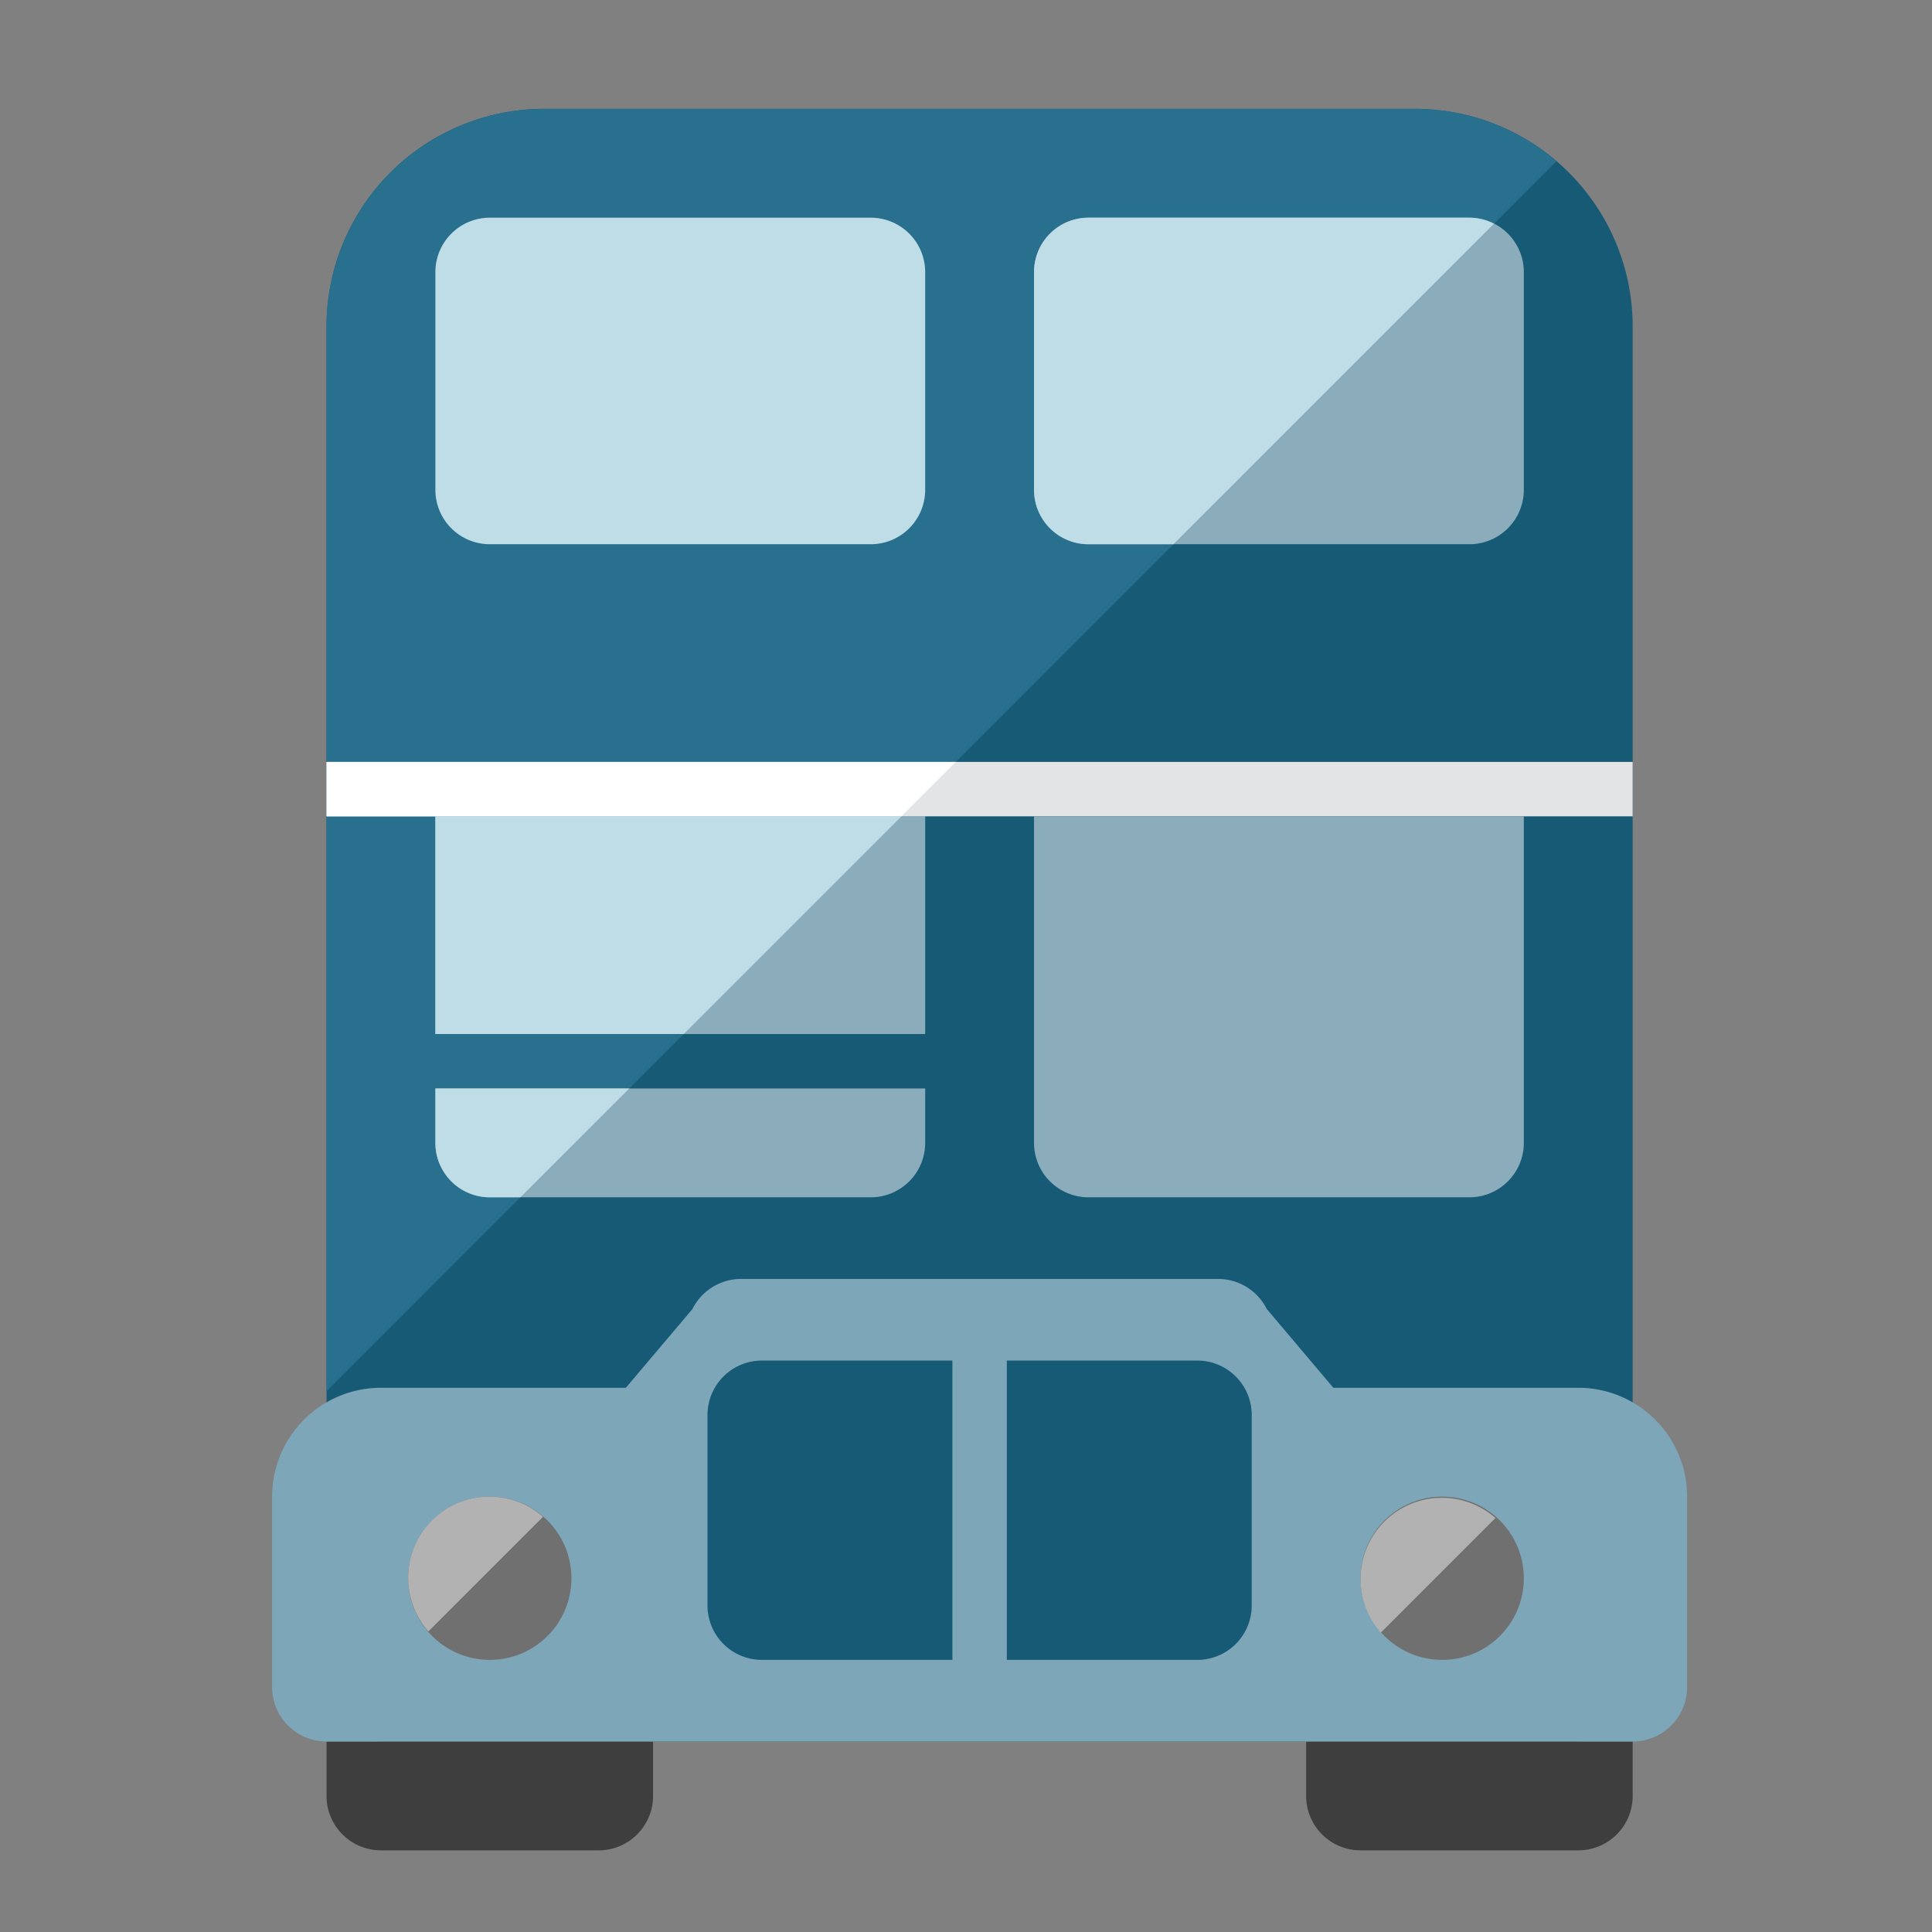 <svg xmlns="http://www.w3.org/2000/svg" xmlns:xlink="http://www.w3.org/1999/xlink" width="71" height="71" viewBox="0 0 71 71">
  <rect x="0" y="0" width="71" height="71" fill="#808080" stroke="none"/>
  <defs>
    <clipPath id="clip-path">
      <rect id="Rectangle_6493" data-name="Rectangle 6493" width="71" height="71" transform="translate(409 -19594)" fill="#fff" stroke="#707070" stroke-width="1"/>
    </clipPath>
  </defs>
  <g id="Mask_Group_44816" data-name="Mask Group 44816" transform="translate(-409 19594)" clip-path="url(#clip-path)">
    <g id="Multicolor" transform="translate(390 -19613)">
      <g id="Group_48478" data-name="Group 48478">
        <g id="Group_48461" data-name="Group 48461">
          <path id="Path_96499" data-name="Path 96499" d="M79,31a8,8,0,0,0-8-8H39a8,8,0,0,0-8,8V81a2,2,0,0,0,2,2H77a2,2,0,0,0,2-2Z" fill="#175a76"/>
        </g>
        <g id="Group_48462" data-name="Group 48462">
          <path id="Path_96500" data-name="Path 96500" d="M76.2,24.926A7.963,7.963,0,0,0,71,23H39a8,8,0,0,0-8,8V70.124Z" fill="#28708e"/>
        </g>
        <g id="Group_48463" data-name="Group 48463">
          <path id="Path_96501" data-name="Path 96501" d="M31,83v2a2,2,0,0,0,2,2h8a2,2,0,0,0,2-2V83Z" fill="#3e3e3f"/>
        </g>
        <g id="Group_48464" data-name="Group 48464">
          <path id="Path_96502" data-name="Path 96502" d="M67,85a2,2,0,0,0,2,2h8a2,2,0,0,0,2-2V83H67Z" fill="#3e3e3f"/>
        </g>
        <g id="Group_48465" data-name="Group 48465">
          <path id="Path_96503" data-name="Path 96503" d="M81,74a4,4,0,0,0-4-4H68l-2.447-2.894A2,2,0,0,0,63.764,66H46.236a2,2,0,0,0-1.789,1.106L42,70H33a4,4,0,0,0-4,4v7a2,2,0,0,0,2,2H79a2,2,0,0,0,2-2Z" fill="#7da6b8"/>
        </g>
        <g id="Group_48466" data-name="Group 48466">
          <path id="Path_96504" data-name="Path 96504" d="M54,69H47a2,2,0,0,0-2,2v7a2,2,0,0,0,2,2h7Z" fill="#175a76"/>
        </g>
        <g id="Group_48467" data-name="Group 48467">
          <path id="Path_96505" data-name="Path 96505" d="M56,69h7a2,2,0,0,1,2,2v7a2,2,0,0,1-2,2H56Z" fill="#175a76"/>
        </g>
        <g id="Group_48468" data-name="Group 48468">
          <circle id="Ellipse_1390" data-name="Ellipse 1390" cx="3" cy="3" r="3" transform="translate(34 74)" fill="#707070"/>
        </g>
        <g id="Group_48469" data-name="Group 48469">
          <circle id="Ellipse_1391" data-name="Ellipse 1391" cx="3" cy="3" r="3" transform="translate(69 74)" fill="#707070"/>
        </g>
        <g id="Group_48470" data-name="Group 48470">
          <rect id="Rectangle_6491" data-name="Rectangle 6491" width="48" height="2" transform="translate(31 47)" fill="#e2e4e5"/>
        </g>
        <g id="Group_48471" data-name="Group 48471">
          <path id="Path_96506" data-name="Path 96506" d="M54.124,47H31v2H52.124Z" fill="#fff"/>
        </g>
        <g id="Group_48472" data-name="Group 48472">
          <path id="Path_96507" data-name="Path 96507" d="M75,49H57V61a2,2,0,0,0,2,2H73a2,2,0,0,0,2-2Z" fill="#8badbb"/>
        </g>
        <g id="Group_48473" data-name="Group 48473">
          <path id="Path_96508" data-name="Path 96508" d="M35,37a2,2,0,0,0,2,2H51a2,2,0,0,0,2-2V29a2,2,0,0,0-2-2H37a2,2,0,0,0-2,2Z" fill="#bfdde7"/>
        </g>
        <g id="Group_48474" data-name="Group 48474">
          <path id="Path_96509" data-name="Path 96509" d="M57,37a2,2,0,0,0,2,2H73a2,2,0,0,0,2-2V29a2,2,0,0,0-2-2H59a2,2,0,0,0-2,2Z" fill="#8badbb"/>
        </g>
        <g id="Group_48475" data-name="Group 48475">
          <path id="Path_96510" data-name="Path 96510" d="M73,27H59a2,2,0,0,0-2,2v8a2,2,0,0,0,2,2h3.124L73.9,27.223A1.977,1.977,0,0,0,73,27Z" fill="#bfdde7"/>
        </g>
        <g id="Group_48476" data-name="Group 48476">
          <path id="Path_96511" data-name="Path 96511" d="M72,74.044A2.986,2.986,0,0,0,69.742,79l4.214-4.214A2.976,2.976,0,0,0,72,74.044Z" fill="#b2b2b2"/>
        </g>
        <g id="Group_48477" data-name="Group 48477">
          <path id="Path_96512" data-name="Path 96512" d="M37,74a2.986,2.986,0,0,0-2.258,4.956l4.214-4.214A2.976,2.976,0,0,0,37,74Z" fill="#b2b2b2"/>
        </g>
        <path id="Path_96516" data-name="Path 96516" d="M0,0H18V8H0Z" transform="translate(35 49)" fill="rgba(255,255,255,0.5)"/>
        <path id="Path_96513" data-name="Path 96513" d="M35,61a2,2,0,0,0,2,2H51a2,2,0,0,0,2-2V59H35Z" fill="#8badbb"/>
        <path id="Path_96514" data-name="Path 96514" d="M44.124,57l8-8H35v8Z" fill="#bfdde7"/>
        <path id="Path_96515" data-name="Path 96515" d="M35,59v2a2,2,0,0,0,2,2h1.124l4-4Z" fill="#bfdde7"/>
      </g>
    </g>
  </g>
</svg>
